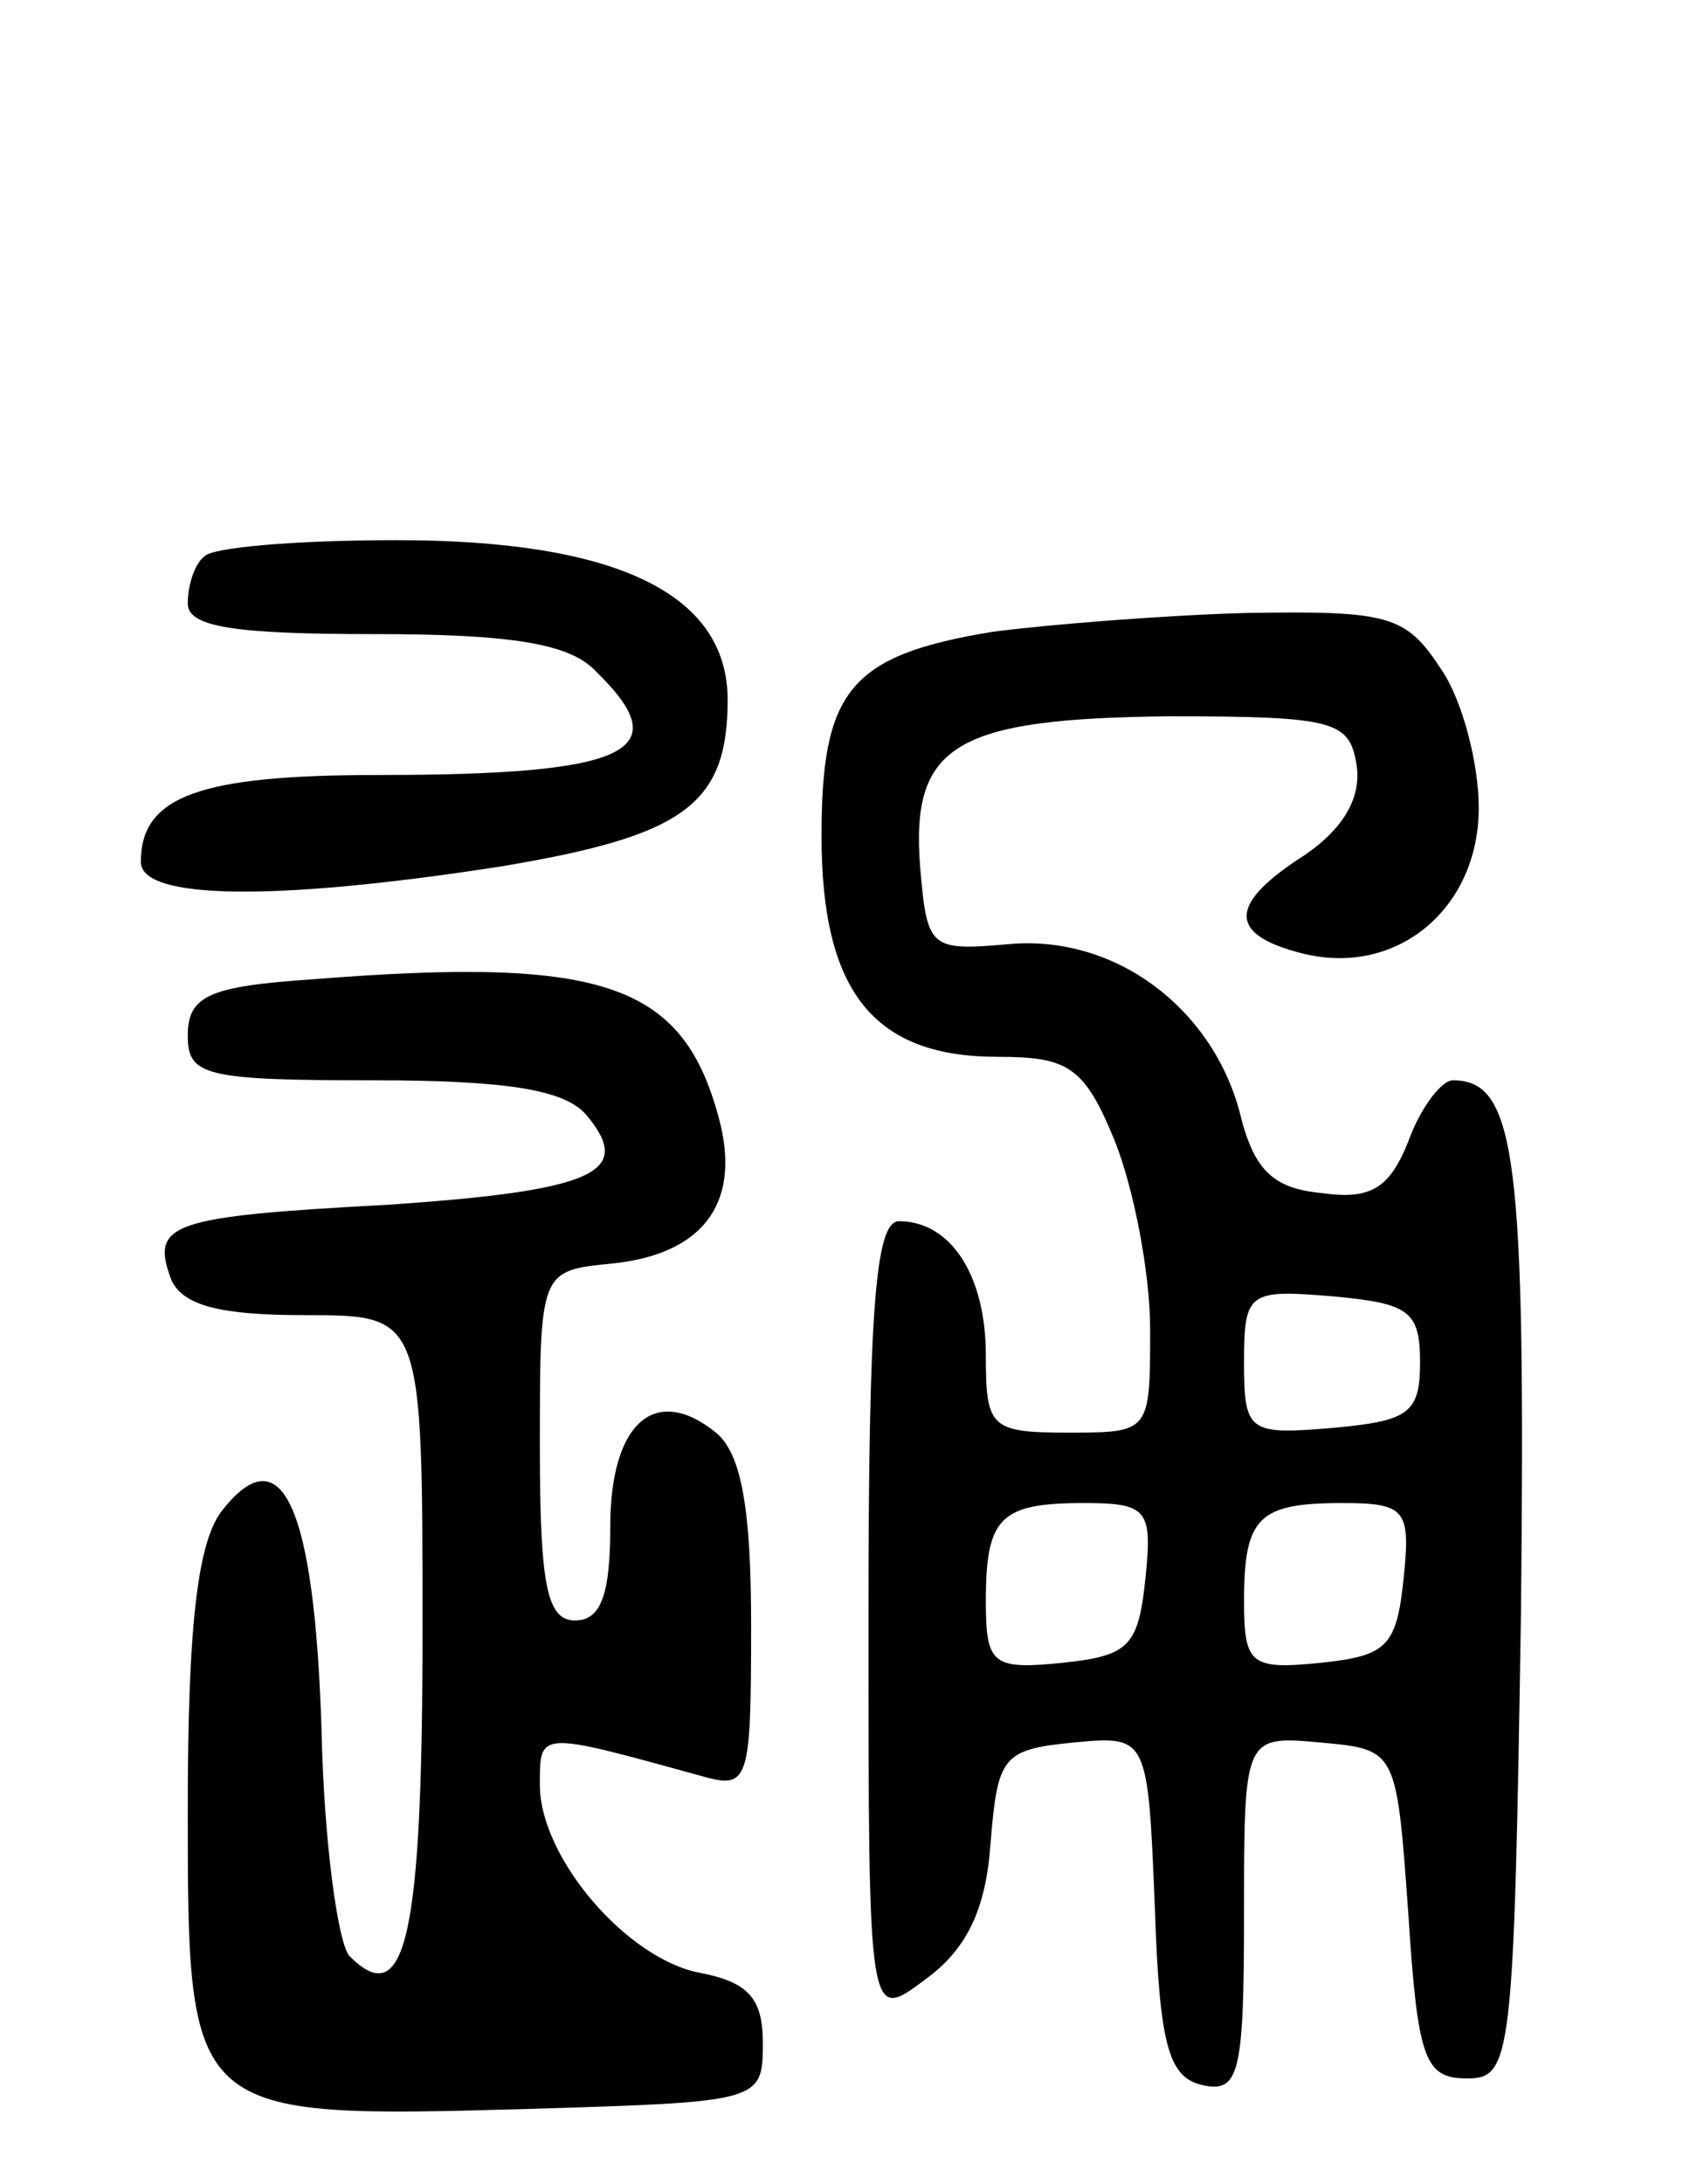 <svg version="1.0" xmlns="http://www.w3.org/2000/svg"
 width="72pt" height="93pt" viewBox="0 0 72 93"
 preserveAspectRatio="xMidYMid meet">
<g transform="translate(0,93) scale(0.1,-0.1)"
fill="#000000" stroke="none">
<path d="M87 693 c-4 -3 -7 -12 -7 -20 0 -10 20 -13 79 -13 59 0 84 -4 95 -16
35 -34 14 -44 -93 -44 -76 0 -101 -9 -101 -37 0 -16 56 -17 153 -2 78 13 97
26 97 71 0 45 -47 68 -141 68 -42 0 -79 -3 -82 -7z"/>
<path d="M423 661 c-61 -10 -73 -25 -73 -87 0 -66 22 -94 75 -94 30 0 37 -4
50 -36 8 -20 15 -56 15 -80 0 -44 0 -44 -35 -44 -33 0 -35 2 -35 33 0 34 -15
57 -37 57 -10 0 -13 -37 -13 -170 0 -171 0 -171 24 -153 18 13 26 30 28 58 3
37 5 40 35 43 32 3 32 3 35 -70 2 -60 6 -73 21 -76 15 -3 17 6 17 73 0 76 0
76 33 73 32 -3 32 -3 37 -73 4 -62 7 -70 25 -70 19 0 20 8 23 199 2 193 -2
226 -29 226 -5 0 -14 -12 -19 -26 -8 -20 -16 -25 -37 -22 -21 2 -29 10 -35 35
-12 44 -53 75 -98 71 -34 -3 -35 -2 -38 33 -4 52 15 63 106 64 71 0 77 -2 80
-21 2 -14 -6 -27 -22 -38 -33 -21 -33 -34 -1 -42 40 -10 75 19 75 62 0 19 -7
46 -16 59 -15 23 -22 25 -83 24 -36 -1 -85 -5 -108 -8z m182 -311 c0 -22 -5
-25 -37 -28 -36 -3 -38 -2 -38 28 0 30 2 31 38 28 32 -3 37 -6 37 -28z m-117
-92 c-3 -29 -7 -33 -35 -36 -30 -3 -33 -1 -33 26 0 36 6 42 42 42 27 0 29 -3
26 -32z m110 0 c-3 -29 -7 -33 -35 -36 -30 -3 -33 -1 -33 26 0 36 6 42 42 42
27 0 29 -3 26 -32z"/>
<path d="M133 513 c-44 -3 -53 -7 -53 -24 0 -17 7 -19 79 -19 57 0 82 -4 91
-15 20 -24 4 -32 -85 -38 -93 -5 -101 -8 -92 -32 5 -11 21 -15 57 -15 50 0 50
0 50 -134 0 -130 -7 -163 -31 -139 -5 5 -11 49 -12 96 -3 96 -17 127 -43 93
-10 -14 -14 -50 -14 -126 0 -132 0 -132 145 -128 99 3 100 3 100 28 0 19 -6
26 -27 30 -31 6 -68 49 -68 80 0 23 -1 23 68 4 21 -6 22 -4 22 64 0 49 -4 73
-15 82 -26 21 -45 4 -45 -40 0 -29 -4 -40 -15 -40 -12 0 -15 15 -15 74 0 75 0
75 31 78 38 4 54 25 46 59 -15 60 -48 72 -174 62z"/>
</g>
</svg>
